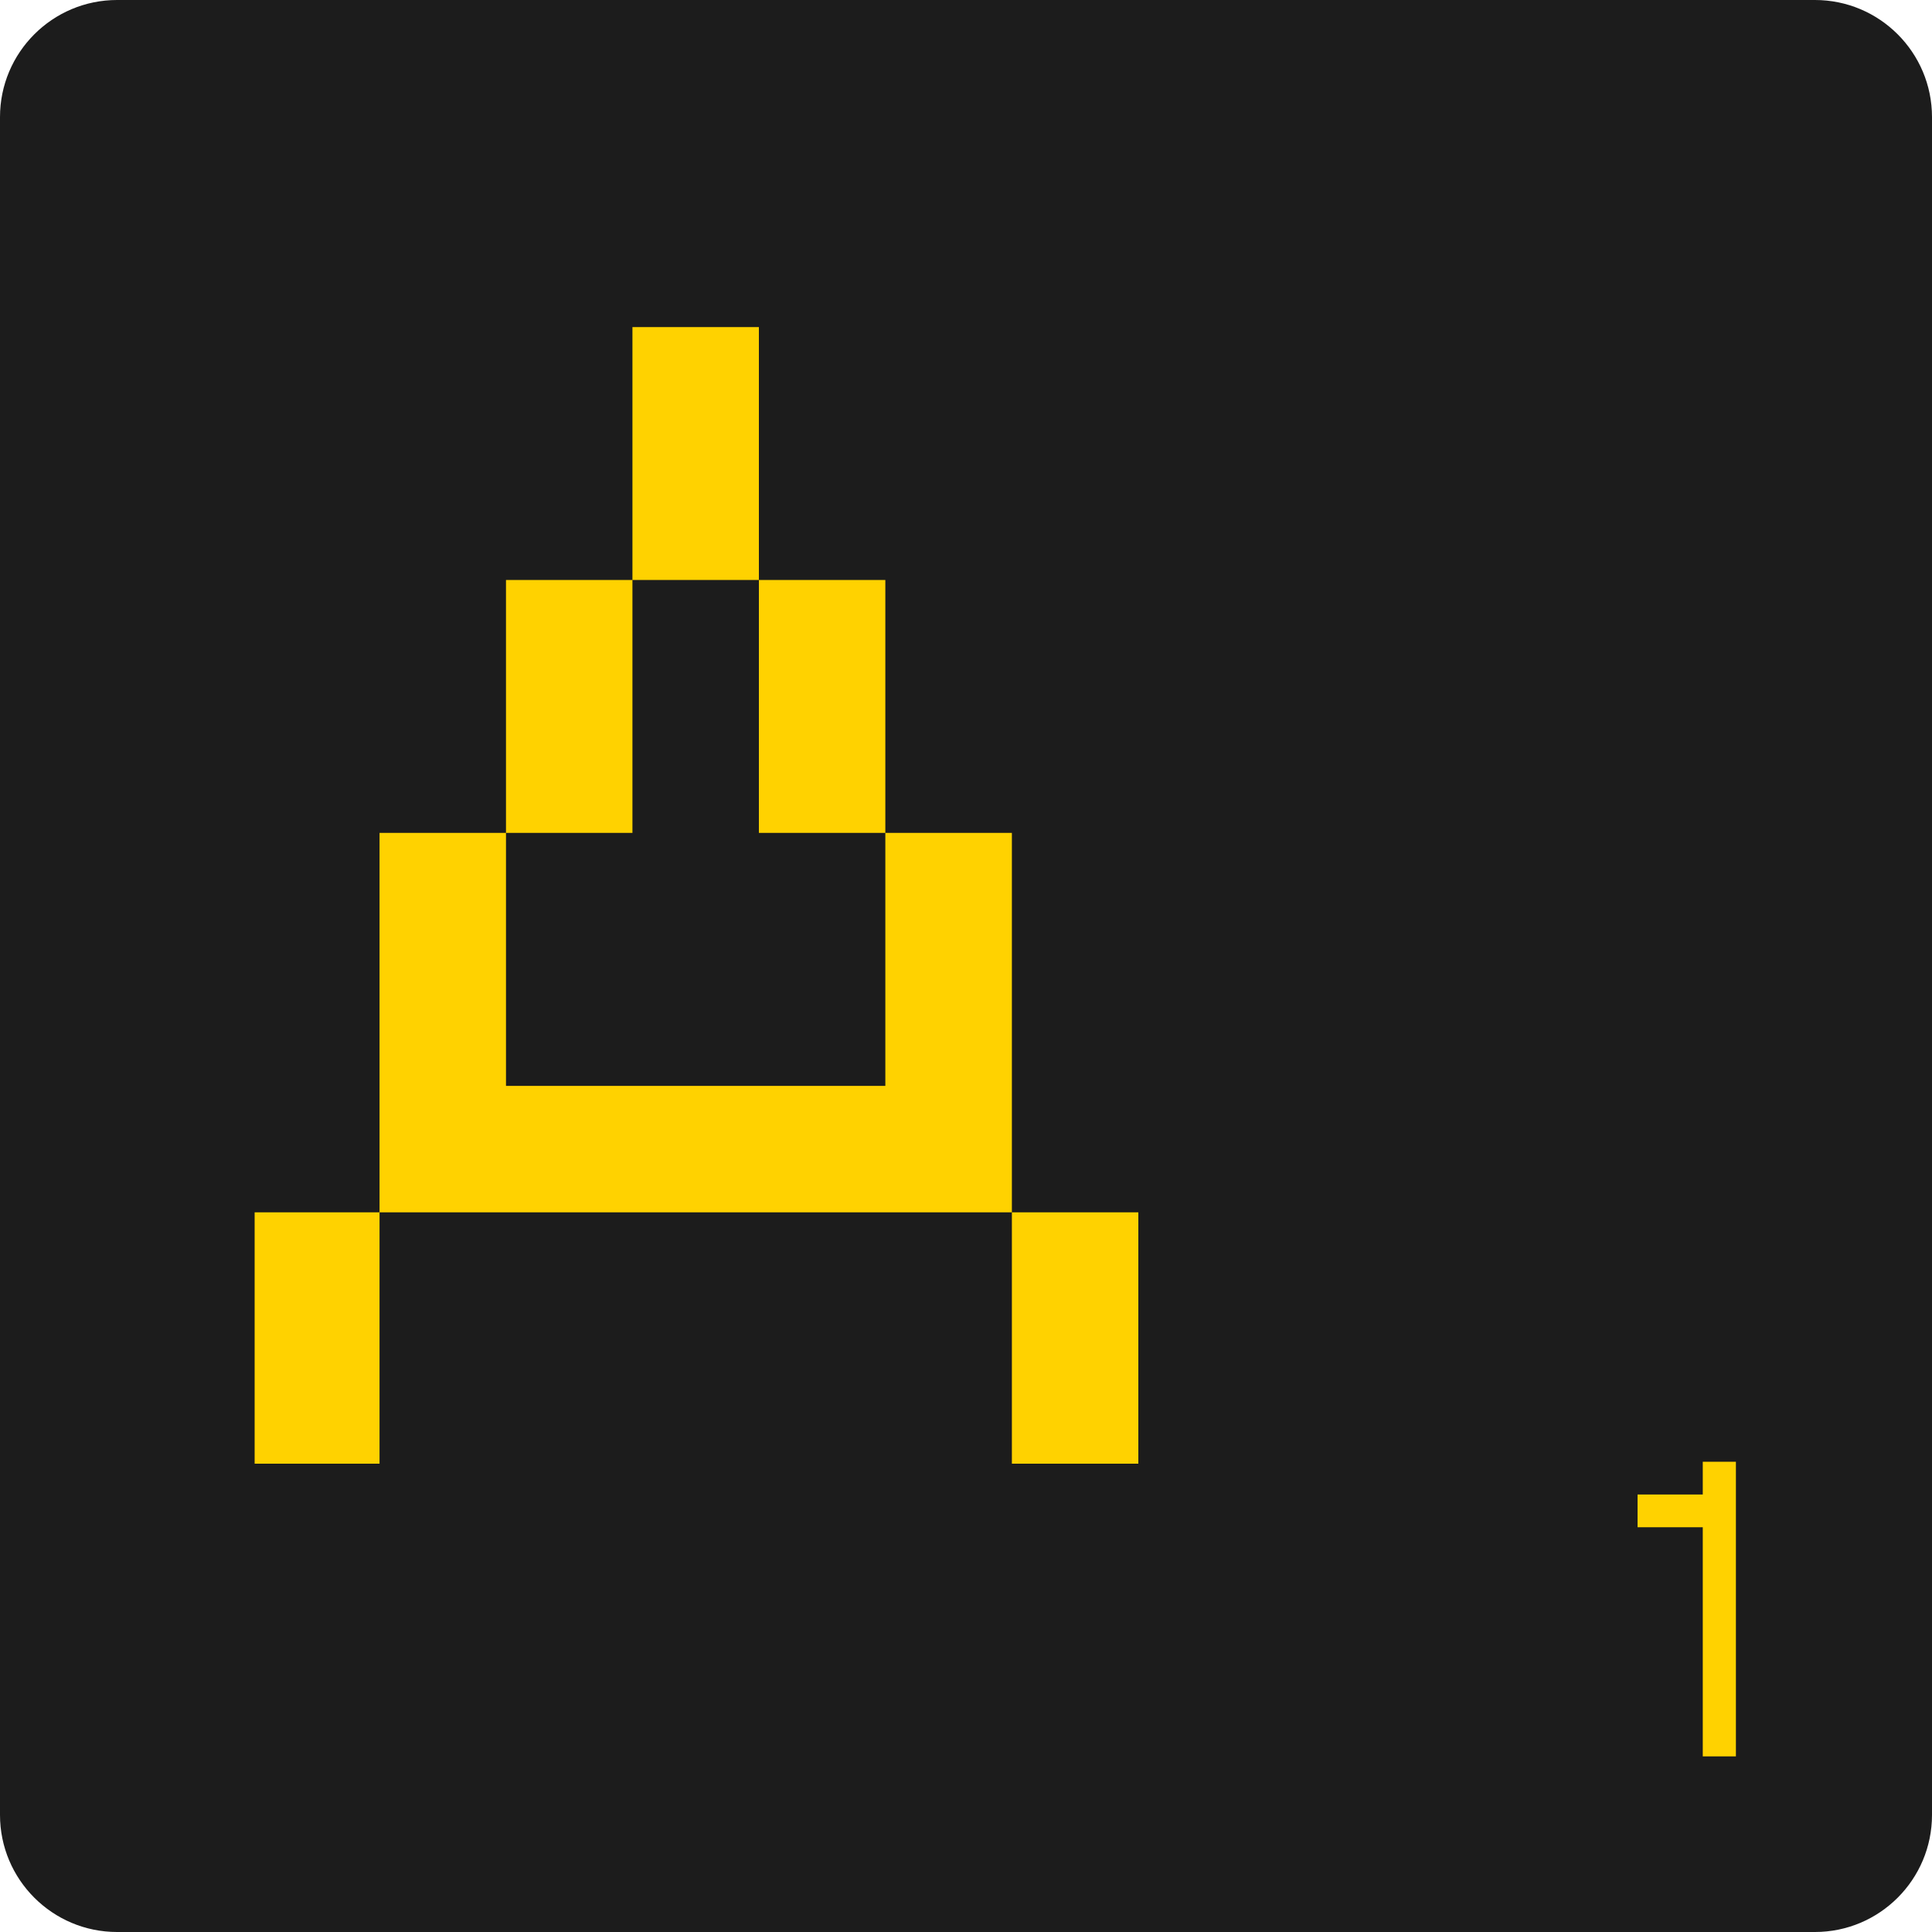 <svg width="20" height="20" viewBox="0 0 20 20" fill="none" xmlns="http://www.w3.org/2000/svg">
<path d="M0 1.212C0 0.543 0.543 0 1.212 0H18.788C19.457 0 20 0.543 20 1.212V18.788C20 19.457 19.457 20 18.788 20H1.212C0.543 20 0 19.457 0 18.788V1.212Z" fill="#1C1C1C"/>
<path d="M7.856 6.004V3.386H6.547V6.004H7.856ZM11.784 15.152V12.55H10.475V15.152H11.784ZM9.165 8.622V6.004H7.856V8.622H9.165ZM3.929 15.152V12.55H2.636V15.152H3.929ZM9.165 8.622V11.241H5.238V8.622H3.929V12.55H10.475V8.622H9.165ZM6.547 8.622V6.004H5.238V8.622H6.547Z" fill="#FFD200"/>
<path d="M17.627 15.132V15.471H16.952V15.81H17.627V18.182H17.97V15.132H17.627Z" fill="#FFD200"/>
</svg>
